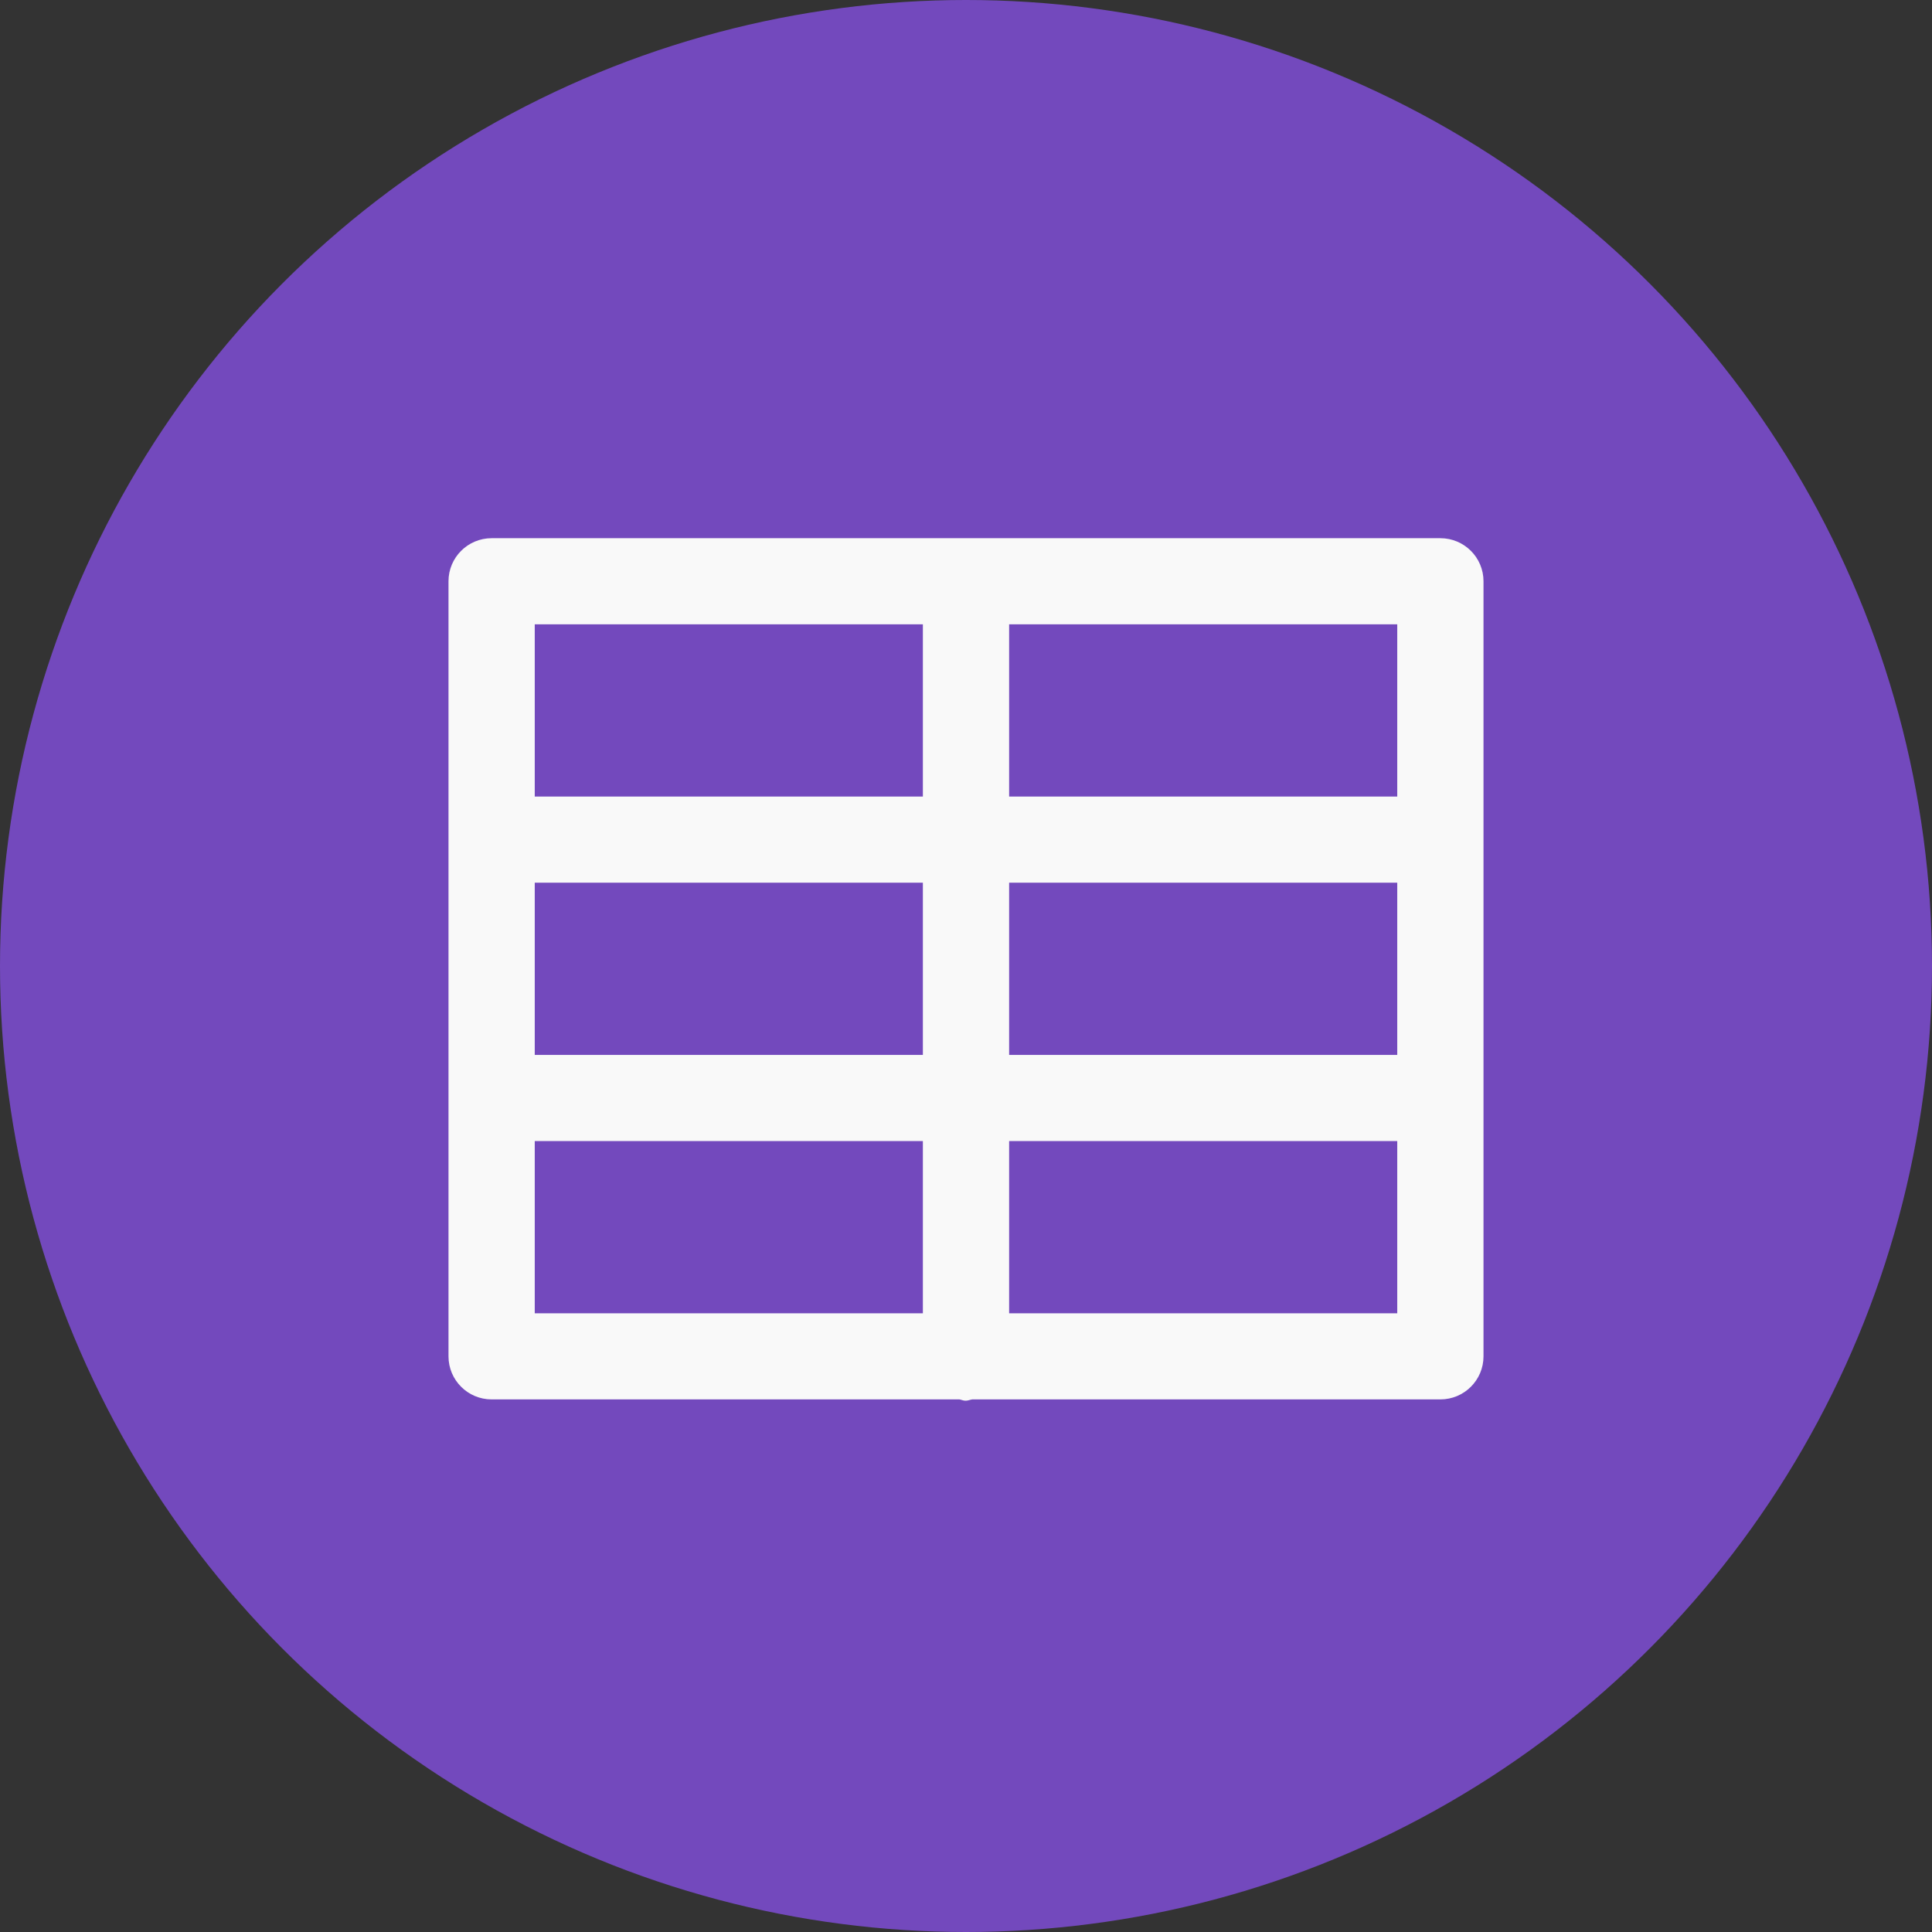 <?xml version="1.0" encoding="UTF-8"?>
<svg width="280px" height="280px" viewBox="0 0 280 280" version="1.1" xmlns="http://www.w3.org/2000/svg" xmlns:xlink="http://www.w3.org/1999/xlink">
    <rect x="0" y="0" width="280" height="280" fill="#333333" stroke="none"/>
    <!-- Generator: Sketch 44.1 (41455) - http://www.bohemiancoding.com/sketch -->
    <title>Plugin Icon</title>
    <desc>Created with Sketch.</desc>
    <defs></defs>
    <g id="Page-1" stroke="none" stroke-width="1" fill="none" fill-rule="evenodd">
        <g id="Plugin-Icon">
            <circle id="Oval" fill="#7349BD" cx="140" cy="140" r="140"></circle>
            <path d="M146.25,190.331 L202.5,190.331 L202.5,165.368 L146.25,165.368 L146.25,190.331 Z M77.5,190.331 L133.75,190.331 L133.75,165.368 L77.5,165.368 L77.5,190.331 Z M77.5,115.444 L133.75,115.444 L133.75,90.481 L77.5,90.481 L77.5,115.444 Z M146.25,115.444 L202.5,115.444 L202.5,90.481 L146.25,90.481 L146.25,115.444 Z M77.5,152.887 L133.75,152.887 L133.75,127.925 L77.5,127.925 L77.5,152.887 Z M146.25,152.887 L202.5,152.887 L202.5,127.925 L146.25,127.925 L146.25,152.887 Z M208.75,78 L140.1,78 L139.9,78 L71.25,78 C67.8,78 65,80.796 65,84.241 L65,121.684 L65,159.128 L65,196.571 C65,200.016 67.8,202.812 71.25,202.812 L139.05,202.812 C139.35,202.862 139.6,202.999 139.912,202.999 C140.262,203.012 140.562,202.862 140.9,202.812 L208.75,202.812 C212.2,202.812 215,200.016 215,196.571 L215,159.128 L215,121.684 L215,84.241 C215,80.796 212.2,78 208.75,78 L208.75,78 Z" id="Fill-5" fill="#F9F9F9"></path>
        </g>
    </g>
</svg>